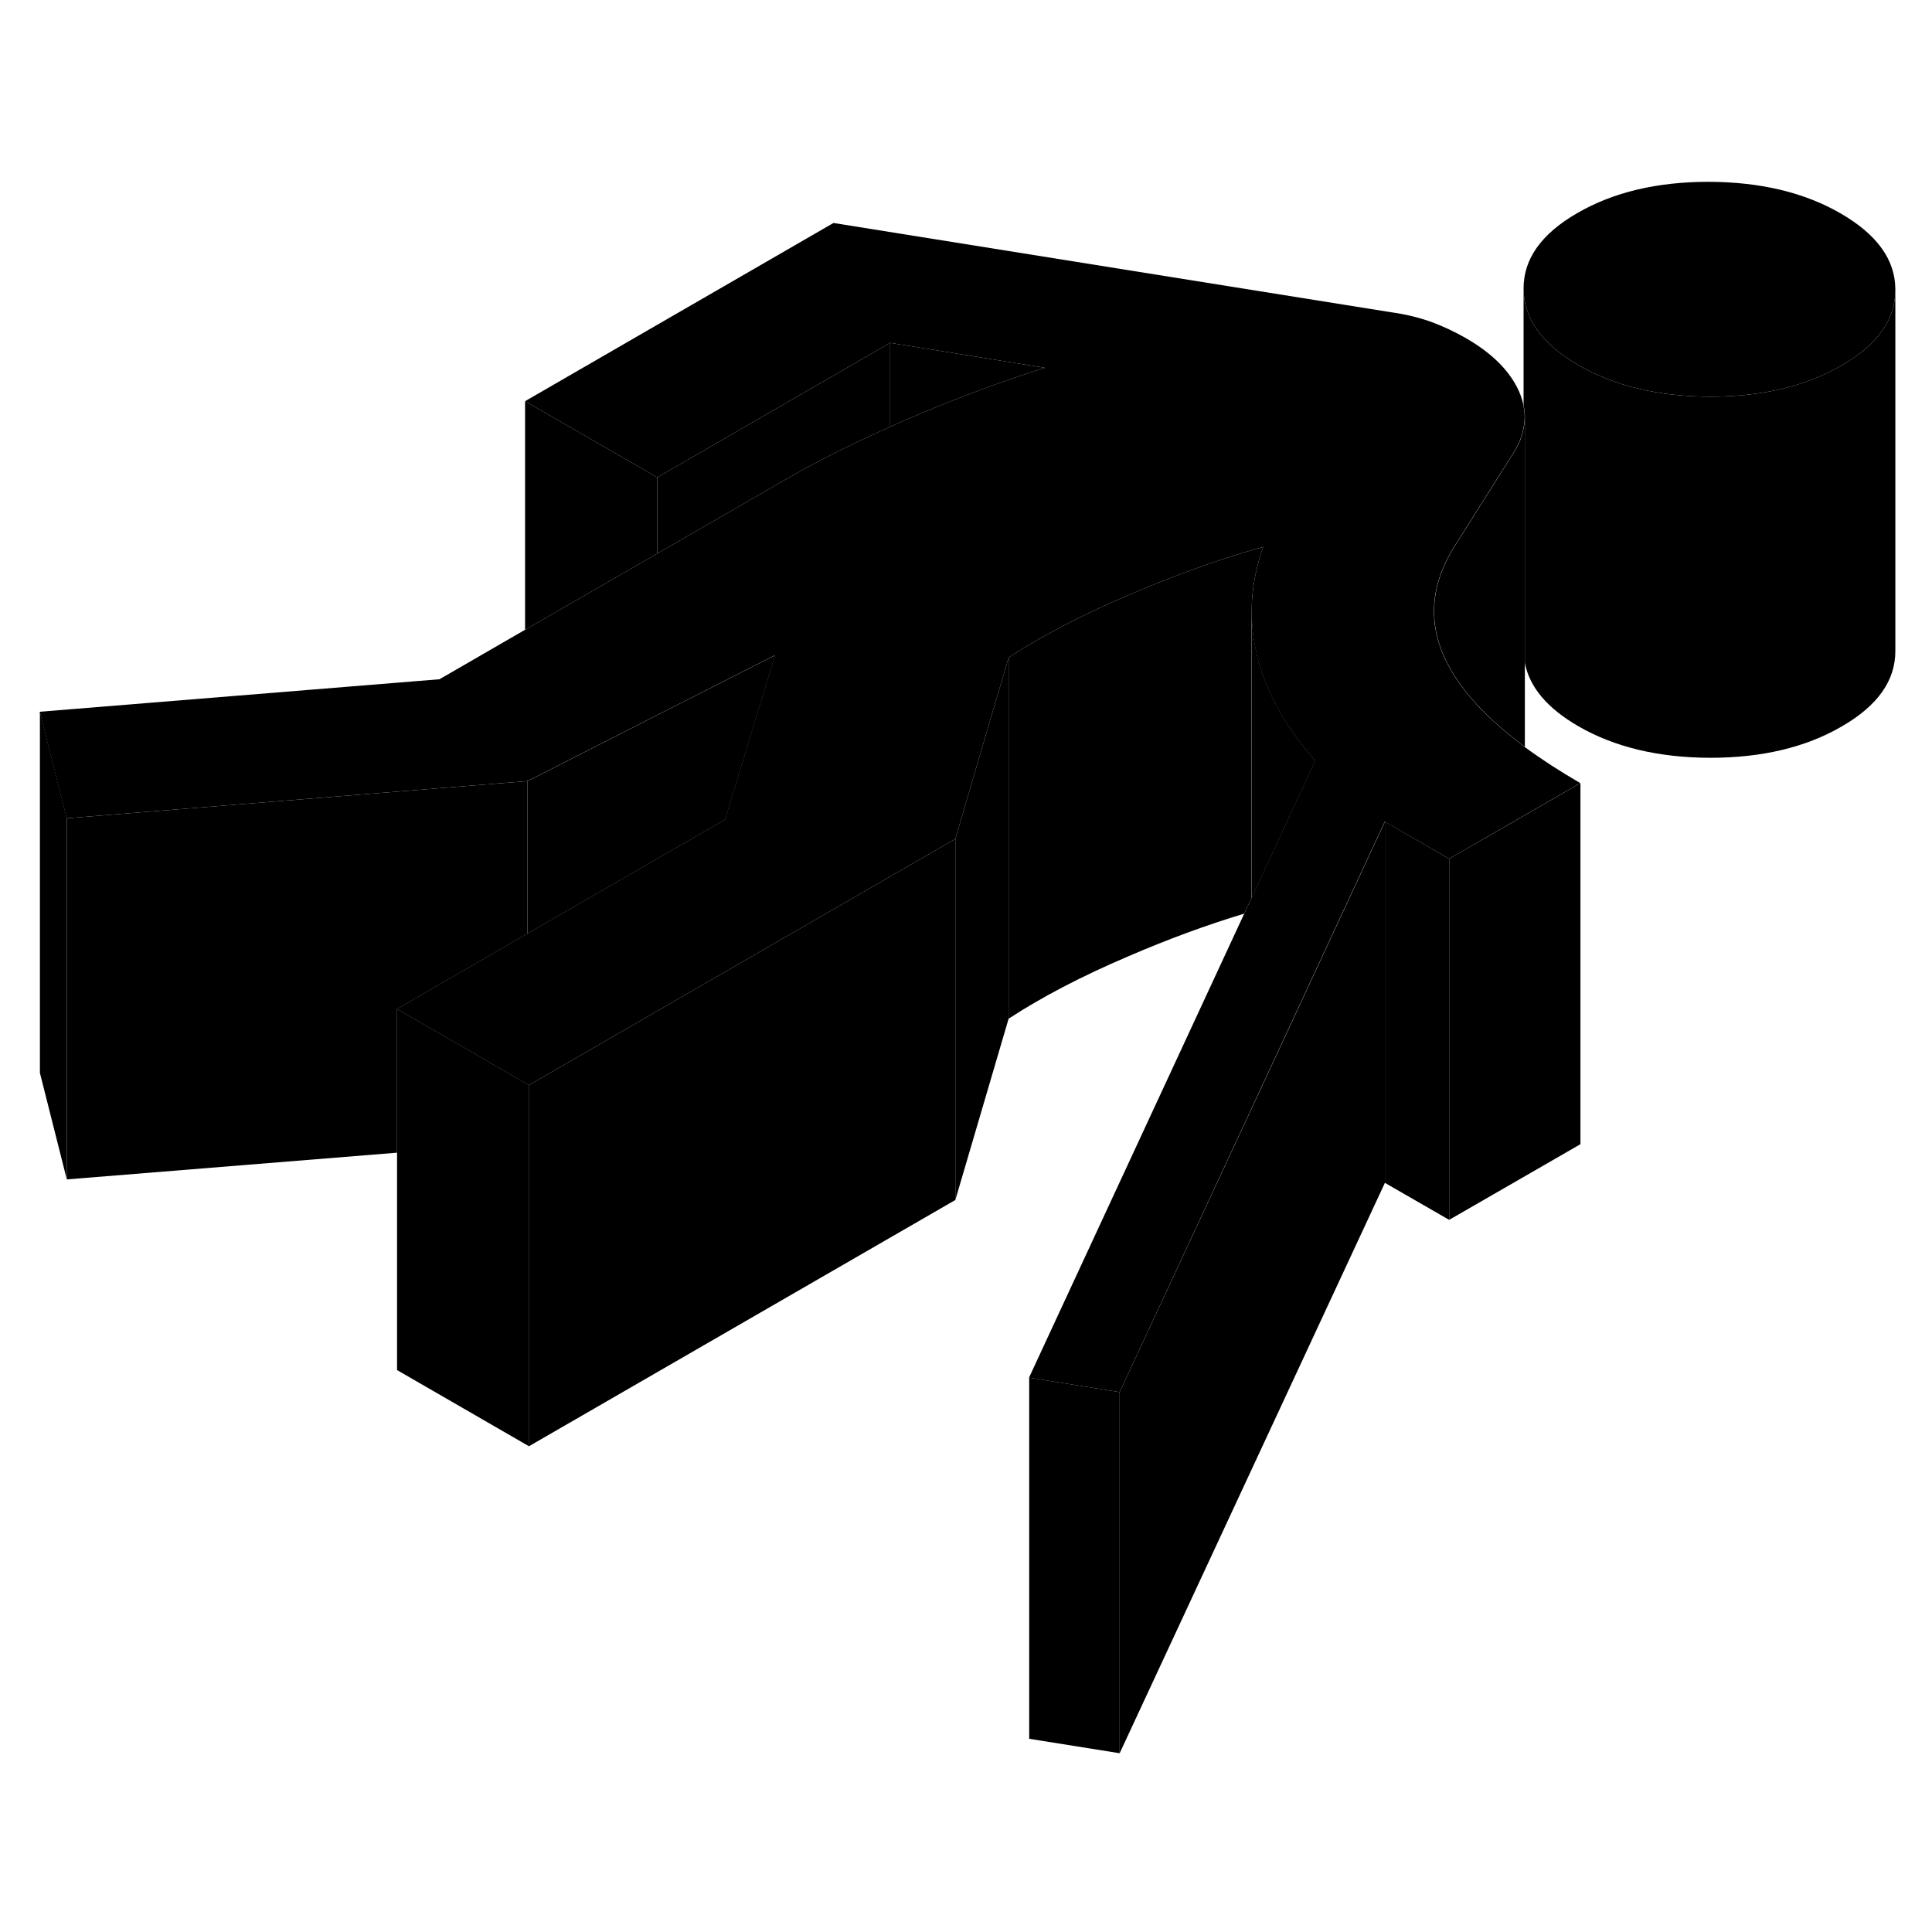 <svg width="24" height="24" viewBox="0 0 107 92" class="pr-icon-iso-duotone-secondary" xmlns="http://www.w3.org/2000/svg" stroke-width="1px" stroke-linecap="round" stroke-linejoin="round">
    <path d="M69.96 22.79C69.53 23.99 69.32 25.189 69.32 26.39V42.22L68.91 43.099C66.86 43.719 64.72 44.499 62.5 45.459C59.89 46.569 57.68 47.73 55.86 48.919V28.919C56.88 28.25 58.02 27.6 59.29 26.95C60.28 26.45 61.35 25.95 62.5 25.459C65.1 24.34 67.59 23.45 69.96 22.79Z" class="pr-icon-iso-duotone-primary-stroke" stroke-linejoin="round"/>
    <path d="M29.3 52.599V72.599L21.99 68.379V48.379L24.68 49.929L29.21 52.549L29.3 52.599Z" class="pr-icon-iso-duotone-primary-stroke" stroke-linejoin="round"/>
    <path d="M52.91 38.959V58.959L29.29 72.6V52.599L52.91 38.959Z" class="pr-icon-iso-duotone-primary-stroke" stroke-linejoin="round"/>
    <path d="M42.93 28.79L40.57 36.54L40.16 37.889L29.21 44.209V35.76L30.11 35.31L36.41 32.099L42.93 28.79Z" class="pr-icon-iso-duotone-primary-stroke" stroke-linejoin="round"/>
    <path d="M76.7 38.01V58.01L62.01 89.6V69.6L70.54 51.27L76.7 38.01Z" class="pr-icon-iso-duotone-primary-stroke" stroke-linejoin="round"/>
    <path d="M80.26 40.06V60.06L76.7 58.01V38.01L80.26 40.06Z" class="pr-icon-iso-duotone-primary-stroke" stroke-linejoin="round"/>
    <path d="M87.52 35.869L83.4 38.249L80.26 40.059L76.69 38.009L70.53 51.269L62.01 69.599L56.99 68.799L68.91 43.099L69.32 42.219L72.84 34.629C71.19 32.769 70.12 30.839 69.62 28.839C69.6 28.759 69.58 28.679 69.57 28.599C69.4 27.869 69.32 27.129 69.32 26.389C69.32 25.189 69.53 23.989 69.96 22.789C67.59 23.449 65.1 24.339 62.5 25.459C61.35 25.949 60.28 26.449 59.29 26.949C58.02 27.599 56.88 28.249 55.86 28.919L54.84 32.379L54.34 34.079L52.91 38.959L29.29 52.599L29.2 52.549L24.67 49.929L21.98 48.379L29.2 44.209L40.15 37.889L40.56 36.539L42.92 28.789L36.4 32.099L30.1 35.309L29.2 35.759L3.69 37.819L2.2 31.919L24.34 30.119L29.08 27.379L36.4 23.159L43.69 18.949C45.3 18.029 47.17 17.089 49.3 16.139C49.66 15.979 50.03 15.809 50.41 15.649C53.02 14.529 55.51 13.609 57.87 12.869L49.3 11.489L36.4 18.939L29.08 14.719L46.16 4.849L77.08 9.799C77.87 9.909 78.6 10.089 79.27 10.329C79.94 10.579 80.58 10.879 81.19 11.229C82.66 12.079 83.63 13.059 84.13 14.179C84.24 14.439 84.33 14.699 84.37 14.949C84.42 15.169 84.44 15.379 84.44 15.599C84.44 15.819 84.42 16.009 84.37 16.219C84.3 16.649 84.13 17.069 83.87 17.499L80.62 22.649C79.17 24.889 79.03 27.119 80.2 29.329C80.63 30.149 81.23 30.949 82 31.749C82.43 32.199 82.92 32.649 83.46 33.089C83.77 33.349 84.1 33.609 84.44 33.869C85.35 34.539 86.38 35.209 87.52 35.869Z" class="pr-icon-iso-duotone-primary-stroke" stroke-linejoin="round"/>
    <path d="M104.97 8.539V8.559C104.97 10.199 103.98 11.599 101.99 12.739C99.99 13.899 97.56 14.469 94.71 14.469C91.85 14.459 89.42 13.879 87.41 12.719C85.4 11.549 84.39 10.149 84.38 8.499C84.37 6.849 85.36 5.449 87.36 4.299C89.36 3.139 91.79 2.569 94.64 2.569C97.5 2.579 99.93 3.159 101.94 4.319C103.96 5.489 104.97 6.889 104.97 8.539Z" class="pr-icon-iso-duotone-primary-stroke" stroke-linejoin="round"/>
    <path d="M104.97 8.56V28.54C104.98 30.189 103.99 31.59 101.99 32.739C99.99 33.9 97.56 34.469 94.71 34.469C91.85 34.459 89.42 33.88 87.41 32.719C85.69 31.72 84.71 30.559 84.45 29.209V15.6C84.45 15.38 84.43 15.169 84.38 14.95V8.5C84.39 10.149 85.4 11.55 87.41 12.72C89.42 13.88 91.85 14.46 94.71 14.47C97.56 14.47 99.99 13.899 101.99 12.739C103.98 11.6 104.97 10.2 104.97 8.56Z" class="pr-icon-iso-duotone-primary-stroke" stroke-linejoin="round"/>
    <path d="M62.01 69.599V89.599L57 88.799V68.799L62.01 69.599Z" class="pr-icon-iso-duotone-primary-stroke" stroke-linejoin="round"/>
    <path d="M87.53 35.869V55.869L80.26 60.059V40.059L83.41 38.249L87.53 35.869Z" class="pr-icon-iso-duotone-primary-stroke" stroke-linejoin="round"/>
    <path d="M72.85 34.629L69.33 42.219V26.389C69.33 27.129 69.41 27.869 69.58 28.599C69.59 28.679 69.61 28.759 69.63 28.839C70.13 30.839 71.2 32.769 72.85 34.629Z" class="pr-icon-iso-duotone-primary-stroke" stroke-linejoin="round"/>
    <path d="M29.21 35.759V44.209L21.99 48.379V56.339L3.7 57.819V37.819L29.21 35.759Z" class="pr-icon-iso-duotone-primary-stroke" stroke-linejoin="round"/>
    <path d="M3.7 37.819V57.819L2.21 51.919V31.919L3.7 37.819Z" class="pr-icon-iso-duotone-primary-stroke" stroke-linejoin="round"/>
    <path d="M36.4 18.939V23.159L29.08 27.379V14.719L36.4 18.939Z" class="pr-icon-iso-duotone-primary-stroke" stroke-linejoin="round"/>
    <path d="M49.3 11.489V16.139C47.17 17.089 45.3 18.029 43.69 18.949L36.4 23.159V18.939L49.3 11.489Z" class="pr-icon-iso-duotone-primary-stroke" stroke-linejoin="round"/>
    <path d="M57.87 12.869C55.51 13.609 53.02 14.529 50.41 15.649C50.03 15.809 49.66 15.979 49.3 16.139V11.489L57.87 12.869Z" class="pr-icon-iso-duotone-primary-stroke" stroke-linejoin="round"/>
    <path d="M84.451 15.599V33.869C84.111 33.609 83.781 33.349 83.471 33.089C82.93 32.649 82.441 32.199 82.01 31.749C81.24 30.949 80.641 30.149 80.21 29.329C79.04 27.119 79.18 24.889 80.63 22.649L83.88 17.499C84.141 17.069 84.311 16.649 84.38 16.219C84.43 16.009 84.451 15.809 84.451 15.599Z" class="pr-icon-iso-duotone-primary-stroke" stroke-linejoin="round"/>
    <path d="M55.86 28.919V48.919L52.91 58.959V38.959L54.34 34.079L54.84 32.379L55.86 28.919Z" class="pr-icon-iso-duotone-primary-stroke" stroke-linejoin="round"/>
</svg>